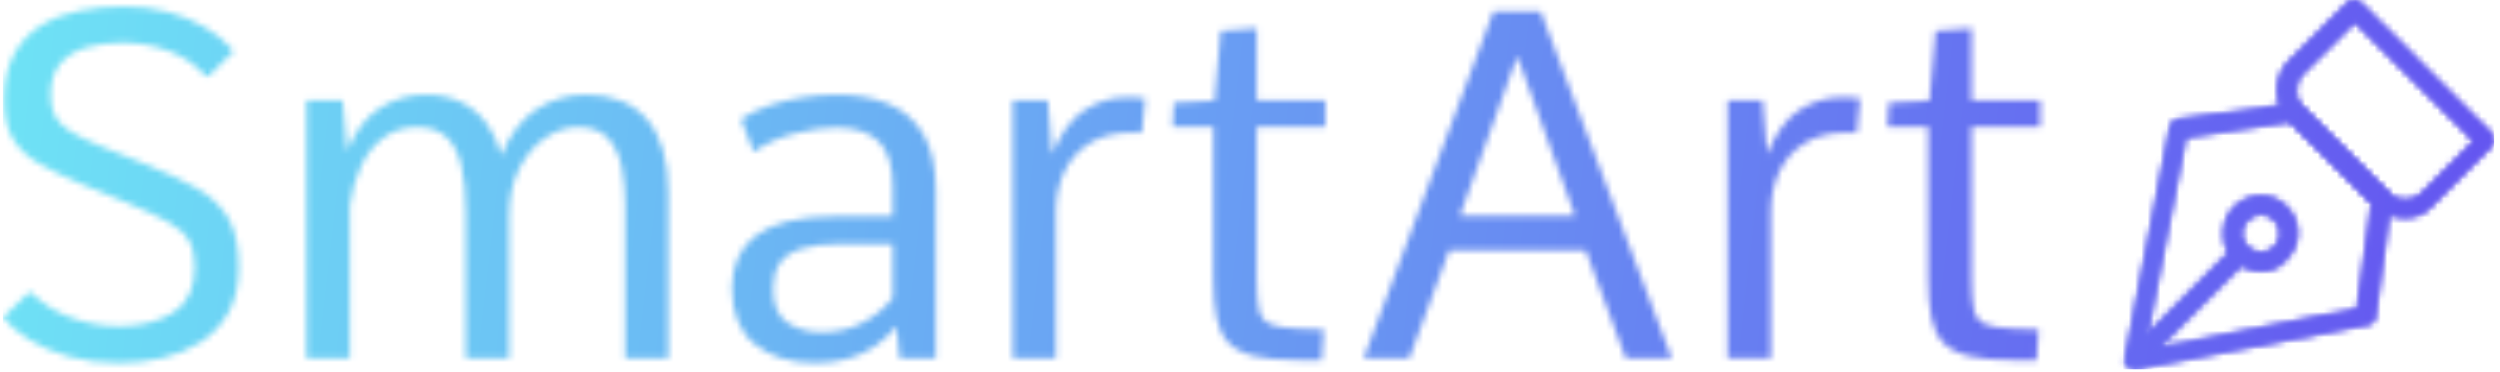 <svg xmlns="http://www.w3.org/2000/svg" version="1.1" xmlns:xlink="http://www.w3.org/1999/xlink" xmlns:svgjs="http://svgjs.dev/svgjs" width="1500" height="223" viewBox="0 0 1500 223"><g transform="matrix(1,0,0,1,-0.909,-0.658)"><svg viewBox="0 0 396 59" data-background-color="#040046" preserveAspectRatio="xMidYMid meet" height="223" width="1500" xmlns="http://www.w3.org/2000/svg" xmlns:xlink="http://www.w3.org/1999/xlink"><g id="tight-bounds" transform="matrix(1,0,0,1,0.24,0.174)"><svg viewBox="0 0 395.52 58.652" height="58.652" width="395.52"><g><svg viewBox="0 0 483.601 71.714" height="58.652" width="395.52"><g transform="matrix(1,0,0,1,0,1.263)"><svg viewBox="0 0 395.52 69.188" height="69.188" width="395.52"><g id="textblocktransform"><svg viewBox="0 0 395.52 69.188" height="69.188" width="395.52" id="textblock"><g><svg viewBox="0 0 395.52 69.188" height="69.188" width="395.52"><g transform="matrix(1,0,0,1,0,0)"><svg width="395.52" viewBox="2.73 -36.04 208.78 36.53" height="69.188" data-palette-color="url(#02b18a32-001b-4488-811f-2d5a08a5926c)"></svg></g></svg></g></svg></g></svg></g><g transform="matrix(1,0,0,1,411.854,0)"><svg viewBox="0 0 71.747 71.714" height="71.714" width="71.747"><g><svg xmlns="http://www.w3.org/2000/svg" xml:space="preserve" viewBox="0.761 0.775 30.439 30.425" x="0" y="0" height="71.714" width="71.747" class="icon-icon-0" data-fill-palette-color="accent" id="icon-0"></svg></g></svg></g></svg></g><defs></defs><mask id="bf9ed666-64ec-4ab6-a430-4f8a30867d27"><g id="SvgjsG5696"><svg viewBox="0 0 395.52 58.652" height="58.652" width="395.52"><g><svg viewBox="0 0 483.601 71.714" height="58.652" width="395.52"><g transform="matrix(1,0,0,1,0,1.263)"><svg viewBox="0 0 395.52 69.188" height="69.188" width="395.52"><g id="SvgjsG5695"><svg viewBox="0 0 395.52 69.188" height="69.188" width="395.52" id="SvgjsSvg5694"><g><svg viewBox="0 0 395.52 69.188" height="69.188" width="395.52"><g transform="matrix(1,0,0,1,0,0)"><svg width="395.52" viewBox="2.73 -36.04 208.78 36.53" height="69.188" data-palette-color="url(#02b18a32-001b-4488-811f-2d5a08a5926c)"><path d="M14.62 0.49L14.62 0.49Q11.79 0.49 9.47-0.17 7.15-0.83 5.44-1.89 3.74-2.95 2.73-4.17L2.73-4.17 5.35-6.69 5.66-6.69Q7.4-4.98 9.78-4.13 12.16-3.27 14.6-3.27L14.6-3.27Q17.92-3.27 20.15-4.65 22.39-6.03 22.39-9.38L22.39-9.38Q22.39-11.06 21.78-12.08 21.17-13.11 19.68-13.95 18.19-14.79 15.58-15.87L15.58-15.87 10.62-17.92Q8.18-18.95 6.43-19.95 4.69-20.95 3.77-22.45 2.86-23.95 2.86-26.44L2.86-26.44Q2.86-29.27 3.87-31.14 4.88-33.01 6.62-34.08 8.35-35.16 10.56-35.6 12.77-36.04 15.14-36.04L15.14-36.04Q17.5-36.04 19.6-35.49 21.7-34.94 23.44-33.91 25.17-32.89 26.39-31.47L26.39-31.47 23.85-28.93 23.49-28.93Q22.09-30.54 19.86-31.43 17.63-32.32 14.94-32.32L14.94-32.32Q12.96-32.32 11.29-31.84 9.62-31.35 8.62-30.19 7.62-29.03 7.62-26.95L7.62-26.95Q7.62-25.68 8.07-24.82 8.52-23.95 9.63-23.25 10.74-22.56 12.7-21.75L12.7-21.75 17.7-19.73Q20.61-18.55 22.67-17.37 24.73-16.19 25.82-14.36 26.9-12.52 26.9-9.35L26.9-9.35Q26.9-6.57 25.84-4.68 24.78-2.78 23-1.65 21.22-0.51 19.04-0.01 16.87 0.49 14.62 0.49ZM38.28 0L33.84 0 33.84-26.42 37.55-26.42 38.01-21.24Q39.23-24.27 41.35-25.63 43.48-27 46.07-27L46.07-27Q48.09-27 49.66-26.25 51.22-25.49 52.27-24.1 53.32-22.71 53.81-20.78L53.81-20.78Q55.1-23.97 57.38-25.49 59.67-27 62.5-27L62.5-27Q66.57-27 68.75-24.45 70.92-21.9 70.92-17.02L70.92-17.02 70.92 0 66.5 0 66.5-15.72Q66.5-17.65 66.16-19.48 65.82-21.31 64.78-22.5 63.74-23.68 61.64-23.68L61.64-23.68Q60.01-23.68 58.38-22.62 56.76-21.56 55.69-19.52 54.61-17.48 54.61-14.55L54.61-14.55 54.61 0 50.17 0 50.17-14.89Q50.17-17.94 49.67-19.89 49.17-21.83 48.07-22.75 46.97-23.68 45.19-23.68L45.19-23.68Q43.21-23.68 41.77-22.62 40.33-21.56 39.45-19.73 38.57-17.9 38.28-15.58L38.28-15.58 38.28 0ZM85.96 0.49L85.96 0.49Q82.17 0.49 79.8-1.42 77.44-3.32 77.44-7.18L77.44-7.18Q77.44-8.94 78.06-10.3 78.68-11.67 79.95-12.61 81.22-13.55 83.22-14.04 85.22-14.53 87.96-14.53L87.96-14.53 93.92-14.53 93.92-17.58Q93.92-20.78 92.48-22.2 91.04-23.63 88.13-23.63L88.13-23.63Q86.25-23.63 83.89-23.03 81.54-22.44 79.66-21.14L79.66-21.14 78.36-24.51Q79.71-25.37 81.33-25.92 82.95-26.46 84.72-26.73 86.49-27 88.25-27L88.25-27Q91.23-27 93.5-26.05 95.77-25.1 97.05-22.95 98.33-20.8 98.33-17.21L98.33-17.21 98.33 0 94.62 0 94.31-3.25Q93.26-2 92.01-1.17 90.77-0.34 89.27 0.07 87.76 0.49 85.96 0.49ZM86.64-2.66L86.64-2.66Q88.98-2.66 90.84-3.64 92.7-4.61 93.92-6.18L93.92-6.18 93.92-11.72 88.76-11.72Q86.08-11.72 84.52-11.21 82.95-10.69 82.31-9.68 81.66-8.67 81.66-7.13L81.66-7.13Q81.66-4.64 83.11-3.65 84.57-2.66 86.64-2.66ZM110.64 0L106.22 0 106.22-26.42 109.81-26.42 110.25-20.92Q111.61-24.19 113.62-25.46 115.62-26.73 117.86-26.73L117.86-26.73Q118.4-26.73 118.86-26.71 119.33-26.68 119.79-26.61L119.79-26.61 119.45-23.1Q119.21-23.1 118.96-23.11 118.72-23.12 118.45-23.12L118.45-23.12Q115.81-23.12 114.08-22.02 112.35-20.92 111.49-19.08 110.64-17.24 110.64-14.99L110.64-14.99 110.64 0ZM135.44 0.2L135.44 0.2Q132.63 0.2 130.91-0.23 129.19-0.66 128.3-1.61 127.41-2.56 127.09-4.17 126.77-5.79 126.77-8.15L126.77-8.15 126.77-23.71 122.6-23.71 122.72-26.17 126.89-26.39 127.53-33.54 131.22-33.81 131.22-26.42 138.25-26.42 138.25-23.71 131.22-23.71 131.22-8.13Q131.22-6.05 131.45-4.98 131.68-3.91 132.58-3.5 133.49-3.1 135.44-3.03L135.44-3.03Q136.1-3 136.76-2.98 137.42-2.95 138.08-2.93L138.08-2.93 137.88 0.2Q137.27 0.2 136.66 0.2 136.05 0.2 135.44 0.2ZM146.86 0L142.18 0 155.48-35.55 160.31-35.55 173.74 0 169.03 0 164.93-11.06 150.94-11.06 146.86 0ZM157.92-30.96L152.04-14.6 163.83-14.6 157.92-30.96ZM183.9 0L179.48 0 179.48-26.42 183.07-26.42 183.51-20.92Q184.87-24.19 186.87-25.46 188.88-26.73 191.12-26.73L191.12-26.73Q191.66-26.73 192.12-26.71 192.59-26.68 193.05-26.61L193.05-26.61 192.71-23.1Q192.47-23.1 192.22-23.11 191.98-23.12 191.71-23.12L191.71-23.12Q189.07-23.12 187.34-22.02 185.61-20.92 184.75-19.08 183.9-17.24 183.9-14.99L183.9-14.99 183.9 0ZM208.7 0.2L208.7 0.2Q205.89 0.2 204.17-0.23 202.45-0.66 201.56-1.61 200.67-2.56 200.35-4.17 200.03-5.79 200.03-8.15L200.03-8.15 200.03-23.71 195.86-23.71 195.98-26.17 200.15-26.39 200.79-33.54 204.47-33.81 204.47-26.42 211.51-26.42 211.51-23.71 204.47-23.71 204.47-8.13Q204.47-6.05 204.71-4.98 204.94-3.91 205.84-3.5 206.75-3.1 208.7-3.03L208.7-3.03Q209.36-3 210.02-2.98 210.68-2.95 211.34-2.93L211.34-2.93 211.14 0.2Q210.53 0.2 209.92 0.2 209.31 0.2 208.7 0.2Z" opacity="1" transform="matrix(1,0,0,1,0,0)" fill="white" class="wordmark-text-0" id="SvgjsPath5693"></path></svg></g></svg></g></svg></g></svg></g><g transform="matrix(1,0,0,1,411.854,0)"><svg viewBox="0 0 71.747 71.714" height="71.714" width="71.747"><g><svg xmlns="http://www.w3.org/2000/svg" xml:space="preserve" viewBox="0.761 0.775 30.439 30.425" x="0" y="0" height="71.714" width="71.747" class="icon-icon-0" data-fill-palette-color="accent" id="SvgjsSvg5692"><path d="M1.5 31.2c-0.2 0-0.4-0.1-0.5-0.2-0.2-0.2-0.3-0.4-0.2-0.7l3.7-19.1c0.1-0.3 0.3-0.6 0.6-0.6l9.6-1.3c0.2 0 0.5 0 0.6 0.2l7.2 7.2c0.2 0.2 0.2 0.4 0.2 0.6l-1.3 9.6c0 0.3-0.3 0.6-0.6 0.6L1.6 31.2z m4.3-19.1L2.4 29.6l17.5-3.4 1.2-8.7-6.7-6.7z" fill="black"></path><path d="M1.977 31.044l-1.06-1.061 8.909-8.91 1.06 1.061z" fill="black"></path><path d="M12 23.1c-0.8 0-1.6-0.3-2.2-0.9s-0.9-1.3-0.9-2.2c0-0.8 0.3-1.6 0.9-2.2 1.2-1.2 3.2-1.2 4.3 0 1.2 1.2 1.2 3.1 0 4.3-0.5 0.7-1.3 1-2.1 1m0-4.7c-0.4 0-0.8 0.2-1.1 0.5s-0.5 0.7-0.5 1.1 0.2 0.8 0.5 1.1c0.6 0.6 1.6 0.6 2.2 0s0.6-1.6 0-2.2c-0.3-0.3-0.7-0.5-1.1-0.5M23.8 18.7c-0.9 0-1.8-0.4-2.4-1l-7.1-7.1c-1.3-1.3-1.3-3.5 0-4.8L19.1 1c0.3-0.3 0.8-0.3 1.1 0L31 11.8c0.1 0.1 0.2 0.3 0.2 0.5s-0.1 0.4-0.2 0.5l-4.9 4.9c-0.6 0.7-1.4 1-2.3 1M19.7 2.6l-4.3 4.3c-0.7 0.7-0.7 2 0 2.7l7.1 7.1c0.7 0.7 2 0.7 2.7 0l4.3-4.3z" fill="black"></path></svg></g></svg></g></svg></g><defs><mask></mask></defs></svg><rect width="395.52" height="58.652" fill="black" stroke="none" visibility="hidden"></rect></g></mask><linearGradient x1="0" x2="1" y1="0.578" y2="0.595" id="02b18a32-001b-4488-811f-2d5a08a5926c"><stop stop-color="#6ee2f5" offset="0"></stop><stop stop-color="#6454f0" offset="1"></stop></linearGradient><rect width="395.52" height="58.652" fill="url(#02b18a32-001b-4488-811f-2d5a08a5926c)" mask="url(#bf9ed666-64ec-4ab6-a430-4f8a30867d27)" data-fill-palette-color="primary"></rect><mask id="56ee1aca-cdc2-4a8d-95d1-ea7b3e8c1c24"><g id="SvgjsG5715"><svg viewBox="0 0 395.52 58.652" height="58.652" width="395.52"><g><svg viewBox="0 0 483.601 71.714" height="58.652" width="395.52"><g transform="matrix(1,0,0,1,0,1.263)"><svg viewBox="0 0 395.52 69.188" height="69.188" width="395.52"><g id="SvgjsG5714"><svg viewBox="0 0 395.52 69.188" height="69.188" width="395.52" id="SvgjsSvg5713"><g><svg viewBox="0 0 395.52 69.188" height="69.188" width="395.52"><g transform="matrix(1,0,0,1,0,0)"><svg width="395.52" viewBox="2.73 -36.04 208.78 36.53" height="69.188" data-palette-color="url(#02b18a32-001b-4488-811f-2d5a08a5926c)"></svg></g></svg></g></svg></g></svg></g><g transform="matrix(1,0,0,1,411.854,0)"><svg viewBox="0 0 71.747 71.714" height="71.714" width="71.747"><g><svg xmlns="http://www.w3.org/2000/svg" xml:space="preserve" viewBox="0.761 0.775 30.439 30.425" x="0" y="0" height="71.714" width="71.747" class="icon-icon-0" data-fill-palette-color="accent" id="SvgjsSvg5712"><path d="M1.5 31.2c-0.2 0-0.4-0.1-0.5-0.2-0.2-0.2-0.3-0.4-0.2-0.7l3.7-19.1c0.1-0.3 0.3-0.6 0.6-0.6l9.6-1.3c0.2 0 0.5 0 0.6 0.2l7.2 7.2c0.2 0.2 0.2 0.4 0.2 0.6l-1.3 9.6c0 0.3-0.3 0.6-0.6 0.6L1.6 31.2z m4.3-19.1L2.4 29.6l17.5-3.4 1.2-8.7-6.7-6.7z" fill="white"></path><path d="M1.977 31.044l-1.06-1.061 8.909-8.91 1.06 1.061z" fill="white"></path><path d="M12 23.1c-0.8 0-1.6-0.3-2.2-0.9s-0.9-1.3-0.9-2.2c0-0.8 0.3-1.6 0.9-2.2 1.2-1.2 3.2-1.2 4.3 0 1.2 1.2 1.2 3.1 0 4.3-0.5 0.7-1.3 1-2.1 1m0-4.7c-0.4 0-0.8 0.2-1.1 0.5s-0.5 0.7-0.5 1.1 0.2 0.8 0.5 1.1c0.6 0.6 1.6 0.6 2.2 0s0.6-1.6 0-2.2c-0.3-0.3-0.7-0.5-1.1-0.5M23.8 18.7c-0.9 0-1.8-0.4-2.4-1l-7.1-7.1c-1.3-1.3-1.3-3.5 0-4.8L19.1 1c0.3-0.3 0.8-0.3 1.1 0L31 11.8c0.1 0.1 0.2 0.3 0.2 0.5s-0.1 0.4-0.2 0.5l-4.9 4.9c-0.6 0.7-1.4 1-2.3 1M19.7 2.6l-4.3 4.3c-0.7 0.7-0.7 2 0 2.7l7.1 7.1c0.7 0.7 2 0.7 2.7 0l4.3-4.3z" fill="white"></path></svg></g></svg></g></svg></g><defs><mask></mask></defs><mask><g id="SvgjsG5711"><svg viewBox="0 0 395.52 58.652" height="58.652" width="395.52"><g><svg viewBox="0 0 483.601 71.714" height="58.652" width="395.52"><g transform="matrix(1,0,0,1,0,1.263)"><svg viewBox="0 0 395.52 69.188" height="69.188" width="395.52"><g id="SvgjsG5710"><svg viewBox="0 0 395.52 69.188" height="69.188" width="395.52" id="SvgjsSvg5709"><g><svg viewBox="0 0 395.52 69.188" height="69.188" width="395.52"><g transform="matrix(1,0,0,1,0,0)"><svg width="395.52" viewBox="2.73 -36.04 208.78 36.53" height="69.188" data-palette-color="url(#02b18a32-001b-4488-811f-2d5a08a5926c)"><path d="M14.62 0.49L14.62 0.49Q11.79 0.49 9.47-0.17 7.15-0.83 5.44-1.89 3.74-2.95 2.73-4.17L2.73-4.17 5.35-6.69 5.66-6.69Q7.4-4.98 9.78-4.13 12.16-3.27 14.6-3.27L14.6-3.27Q17.92-3.27 20.15-4.65 22.39-6.03 22.39-9.38L22.39-9.38Q22.39-11.06 21.78-12.08 21.17-13.11 19.68-13.95 18.19-14.79 15.58-15.87L15.58-15.87 10.62-17.92Q8.18-18.95 6.43-19.95 4.69-20.95 3.77-22.45 2.86-23.95 2.86-26.44L2.86-26.44Q2.86-29.27 3.87-31.14 4.88-33.01 6.62-34.08 8.35-35.16 10.56-35.6 12.77-36.04 15.14-36.04L15.14-36.04Q17.5-36.04 19.6-35.49 21.7-34.94 23.44-33.91 25.17-32.89 26.39-31.47L26.39-31.47 23.85-28.93 23.49-28.93Q22.09-30.54 19.86-31.43 17.63-32.32 14.94-32.32L14.94-32.32Q12.96-32.32 11.29-31.84 9.62-31.35 8.62-30.19 7.62-29.03 7.62-26.95L7.62-26.95Q7.62-25.68 8.07-24.82 8.52-23.95 9.63-23.25 10.74-22.56 12.7-21.75L12.7-21.75 17.7-19.73Q20.61-18.55 22.67-17.37 24.73-16.19 25.82-14.36 26.9-12.52 26.9-9.35L26.9-9.35Q26.9-6.57 25.84-4.68 24.78-2.78 23-1.65 21.22-0.51 19.04-0.01 16.87 0.49 14.62 0.49ZM38.28 0L33.84 0 33.84-26.42 37.55-26.42 38.01-21.24Q39.23-24.27 41.35-25.63 43.48-27 46.07-27L46.07-27Q48.09-27 49.66-26.25 51.22-25.49 52.27-24.1 53.32-22.71 53.81-20.78L53.81-20.78Q55.1-23.97 57.38-25.49 59.67-27 62.5-27L62.5-27Q66.57-27 68.75-24.45 70.92-21.9 70.92-17.02L70.92-17.02 70.92 0 66.5 0 66.5-15.72Q66.5-17.65 66.16-19.48 65.82-21.31 64.78-22.5 63.74-23.68 61.64-23.68L61.64-23.68Q60.01-23.68 58.38-22.62 56.76-21.56 55.69-19.52 54.61-17.48 54.61-14.55L54.61-14.55 54.61 0 50.17 0 50.17-14.89Q50.17-17.94 49.67-19.89 49.17-21.83 48.07-22.75 46.97-23.68 45.19-23.68L45.19-23.68Q43.21-23.68 41.77-22.62 40.33-21.56 39.45-19.73 38.57-17.9 38.28-15.58L38.28-15.58 38.28 0ZM85.96 0.49L85.96 0.49Q82.17 0.49 79.8-1.42 77.44-3.32 77.44-7.18L77.44-7.18Q77.44-8.94 78.06-10.3 78.68-11.67 79.95-12.61 81.22-13.55 83.22-14.04 85.22-14.53 87.96-14.53L87.96-14.53 93.92-14.53 93.92-17.58Q93.92-20.78 92.48-22.2 91.04-23.63 88.13-23.63L88.13-23.63Q86.25-23.63 83.89-23.03 81.54-22.44 79.66-21.14L79.66-21.14 78.36-24.51Q79.71-25.37 81.33-25.92 82.95-26.46 84.72-26.73 86.49-27 88.25-27L88.25-27Q91.23-27 93.5-26.05 95.77-25.1 97.05-22.95 98.33-20.8 98.33-17.21L98.33-17.21 98.33 0 94.62 0 94.31-3.25Q93.26-2 92.01-1.17 90.77-0.34 89.27 0.07 87.76 0.49 85.96 0.49ZM86.64-2.66L86.64-2.66Q88.98-2.66 90.84-3.64 92.7-4.61 93.92-6.18L93.92-6.18 93.92-11.72 88.76-11.72Q86.08-11.72 84.52-11.21 82.95-10.69 82.31-9.68 81.66-8.67 81.66-7.13L81.66-7.13Q81.66-4.64 83.11-3.65 84.57-2.66 86.64-2.66ZM110.64 0L106.22 0 106.22-26.42 109.81-26.42 110.25-20.92Q111.61-24.19 113.62-25.46 115.62-26.73 117.86-26.73L117.86-26.73Q118.4-26.73 118.86-26.71 119.33-26.68 119.79-26.61L119.79-26.61 119.45-23.1Q119.21-23.1 118.96-23.11 118.72-23.12 118.45-23.12L118.45-23.12Q115.81-23.12 114.08-22.02 112.35-20.92 111.49-19.08 110.64-17.24 110.64-14.99L110.64-14.99 110.64 0ZM135.44 0.2L135.44 0.2Q132.63 0.2 130.91-0.23 129.19-0.66 128.3-1.61 127.41-2.56 127.09-4.17 126.77-5.79 126.77-8.15L126.77-8.15 126.77-23.71 122.6-23.71 122.72-26.17 126.89-26.39 127.53-33.54 131.22-33.81 131.22-26.42 138.25-26.42 138.25-23.71 131.22-23.71 131.22-8.13Q131.22-6.05 131.45-4.98 131.68-3.91 132.58-3.5 133.49-3.1 135.44-3.03L135.44-3.03Q136.1-3 136.76-2.98 137.42-2.95 138.08-2.93L138.08-2.93 137.88 0.2Q137.27 0.2 136.66 0.2 136.05 0.2 135.44 0.2ZM146.86 0L142.18 0 155.48-35.55 160.31-35.55 173.74 0 169.03 0 164.93-11.06 150.94-11.06 146.86 0ZM157.92-30.96L152.04-14.6 163.83-14.6 157.92-30.96ZM183.9 0L179.48 0 179.48-26.42 183.07-26.42 183.51-20.92Q184.87-24.19 186.87-25.46 188.88-26.73 191.12-26.73L191.12-26.73Q191.66-26.73 192.12-26.71 192.59-26.68 193.05-26.61L193.05-26.61 192.71-23.1Q192.47-23.1 192.22-23.11 191.98-23.12 191.71-23.12L191.71-23.12Q189.07-23.12 187.34-22.02 185.61-20.92 184.75-19.08 183.9-17.24 183.9-14.99L183.9-14.99 183.9 0ZM208.7 0.2L208.7 0.2Q205.89 0.2 204.17-0.23 202.45-0.66 201.56-1.61 200.67-2.56 200.35-4.17 200.03-5.79 200.03-8.15L200.03-8.15 200.03-23.71 195.86-23.71 195.98-26.17 200.15-26.39 200.79-33.54 204.47-33.81 204.47-26.42 211.51-26.42 211.51-23.71 204.47-23.71 204.47-8.13Q204.47-6.05 204.71-4.98 204.94-3.91 205.84-3.5 206.75-3.1 208.7-3.03L208.7-3.03Q209.36-3 210.02-2.98 210.68-2.95 211.34-2.93L211.34-2.93 211.14 0.2Q210.53 0.2 209.92 0.2 209.31 0.2 208.7 0.2Z" opacity="1" transform="matrix(1,0,0,1,0,0)" fill="black" class="wordmark-text-0" id="SvgjsPath5708"></path></svg></g></svg></g></svg></g></svg></g><g transform="matrix(1,0,0,1,411.854,0)"><svg viewBox="0 0 71.747 71.714" height="71.714" width="71.747"><g><svg xmlns="http://www.w3.org/2000/svg" xml:space="preserve" viewBox="0.761 0.775 30.439 30.425" x="0" y="0" height="71.714" width="71.747" class="icon-icon-0" data-fill-palette-color="accent" id="SvgjsSvg5707"><path d="M1.5 31.2c-0.2 0-0.4-0.1-0.5-0.2-0.2-0.2-0.3-0.4-0.2-0.7l3.7-19.1c0.1-0.3 0.3-0.6 0.6-0.6l9.6-1.3c0.2 0 0.5 0 0.6 0.2l7.2 7.2c0.2 0.2 0.2 0.4 0.2 0.6l-1.3 9.6c0 0.3-0.3 0.6-0.6 0.6L1.6 31.2z m4.3-19.1L2.4 29.6l17.5-3.4 1.2-8.7-6.7-6.7z" fill="black"></path><path d="M1.977 31.044l-1.06-1.061 8.909-8.91 1.06 1.061z" fill="black"></path><path d="M12 23.1c-0.8 0-1.6-0.3-2.2-0.9s-0.9-1.3-0.9-2.2c0-0.8 0.3-1.6 0.9-2.2 1.2-1.2 3.2-1.2 4.3 0 1.2 1.2 1.2 3.1 0 4.3-0.5 0.7-1.3 1-2.1 1m0-4.7c-0.4 0-0.8 0.2-1.1 0.5s-0.5 0.7-0.5 1.1 0.2 0.8 0.5 1.1c0.6 0.6 1.6 0.6 2.2 0s0.6-1.6 0-2.2c-0.3-0.3-0.7-0.5-1.1-0.5M23.8 18.7c-0.9 0-1.8-0.4-2.4-1l-7.1-7.1c-1.3-1.3-1.3-3.5 0-4.8L19.1 1c0.3-0.3 0.8-0.3 1.1 0L31 11.8c0.1 0.1 0.2 0.3 0.2 0.5s-0.1 0.4-0.2 0.5l-4.9 4.9c-0.6 0.7-1.4 1-2.3 1M19.7 2.6l-4.3 4.3c-0.7 0.7-0.7 2 0 2.7l7.1 7.1c0.7 0.7 2 0.7 2.7 0l4.3-4.3z" fill="black"></path></svg></g></svg></g></svg></g><defs><mask></mask></defs></svg><rect width="395.52" height="58.652" fill="black" stroke="none" visibility="hidden"></rect></g></mask></svg><rect width="395.52" height="58.652" fill="black" stroke="none" visibility="hidden"></rect></g></mask><linearGradient x1="0" x2="1" y1="0.578" y2="0.595" id="bfd06975-654e-4274-9f97-11270dba665d"><stop stop-color="#6ee2f5" offset="0"></stop><stop stop-color="#6454f0" offset="1"></stop></linearGradient><rect width="395.52" height="58.652" fill="url(#bfd06975-654e-4274-9f97-11270dba665d)" mask="url(#56ee1aca-cdc2-4a8d-95d1-ea7b3e8c1c24)" data-fill-palette-color="accent"></rect></svg><rect width="395.52" height="58.652" fill="none" stroke="none" visibility="hidden"></rect></g></svg></g></svg>